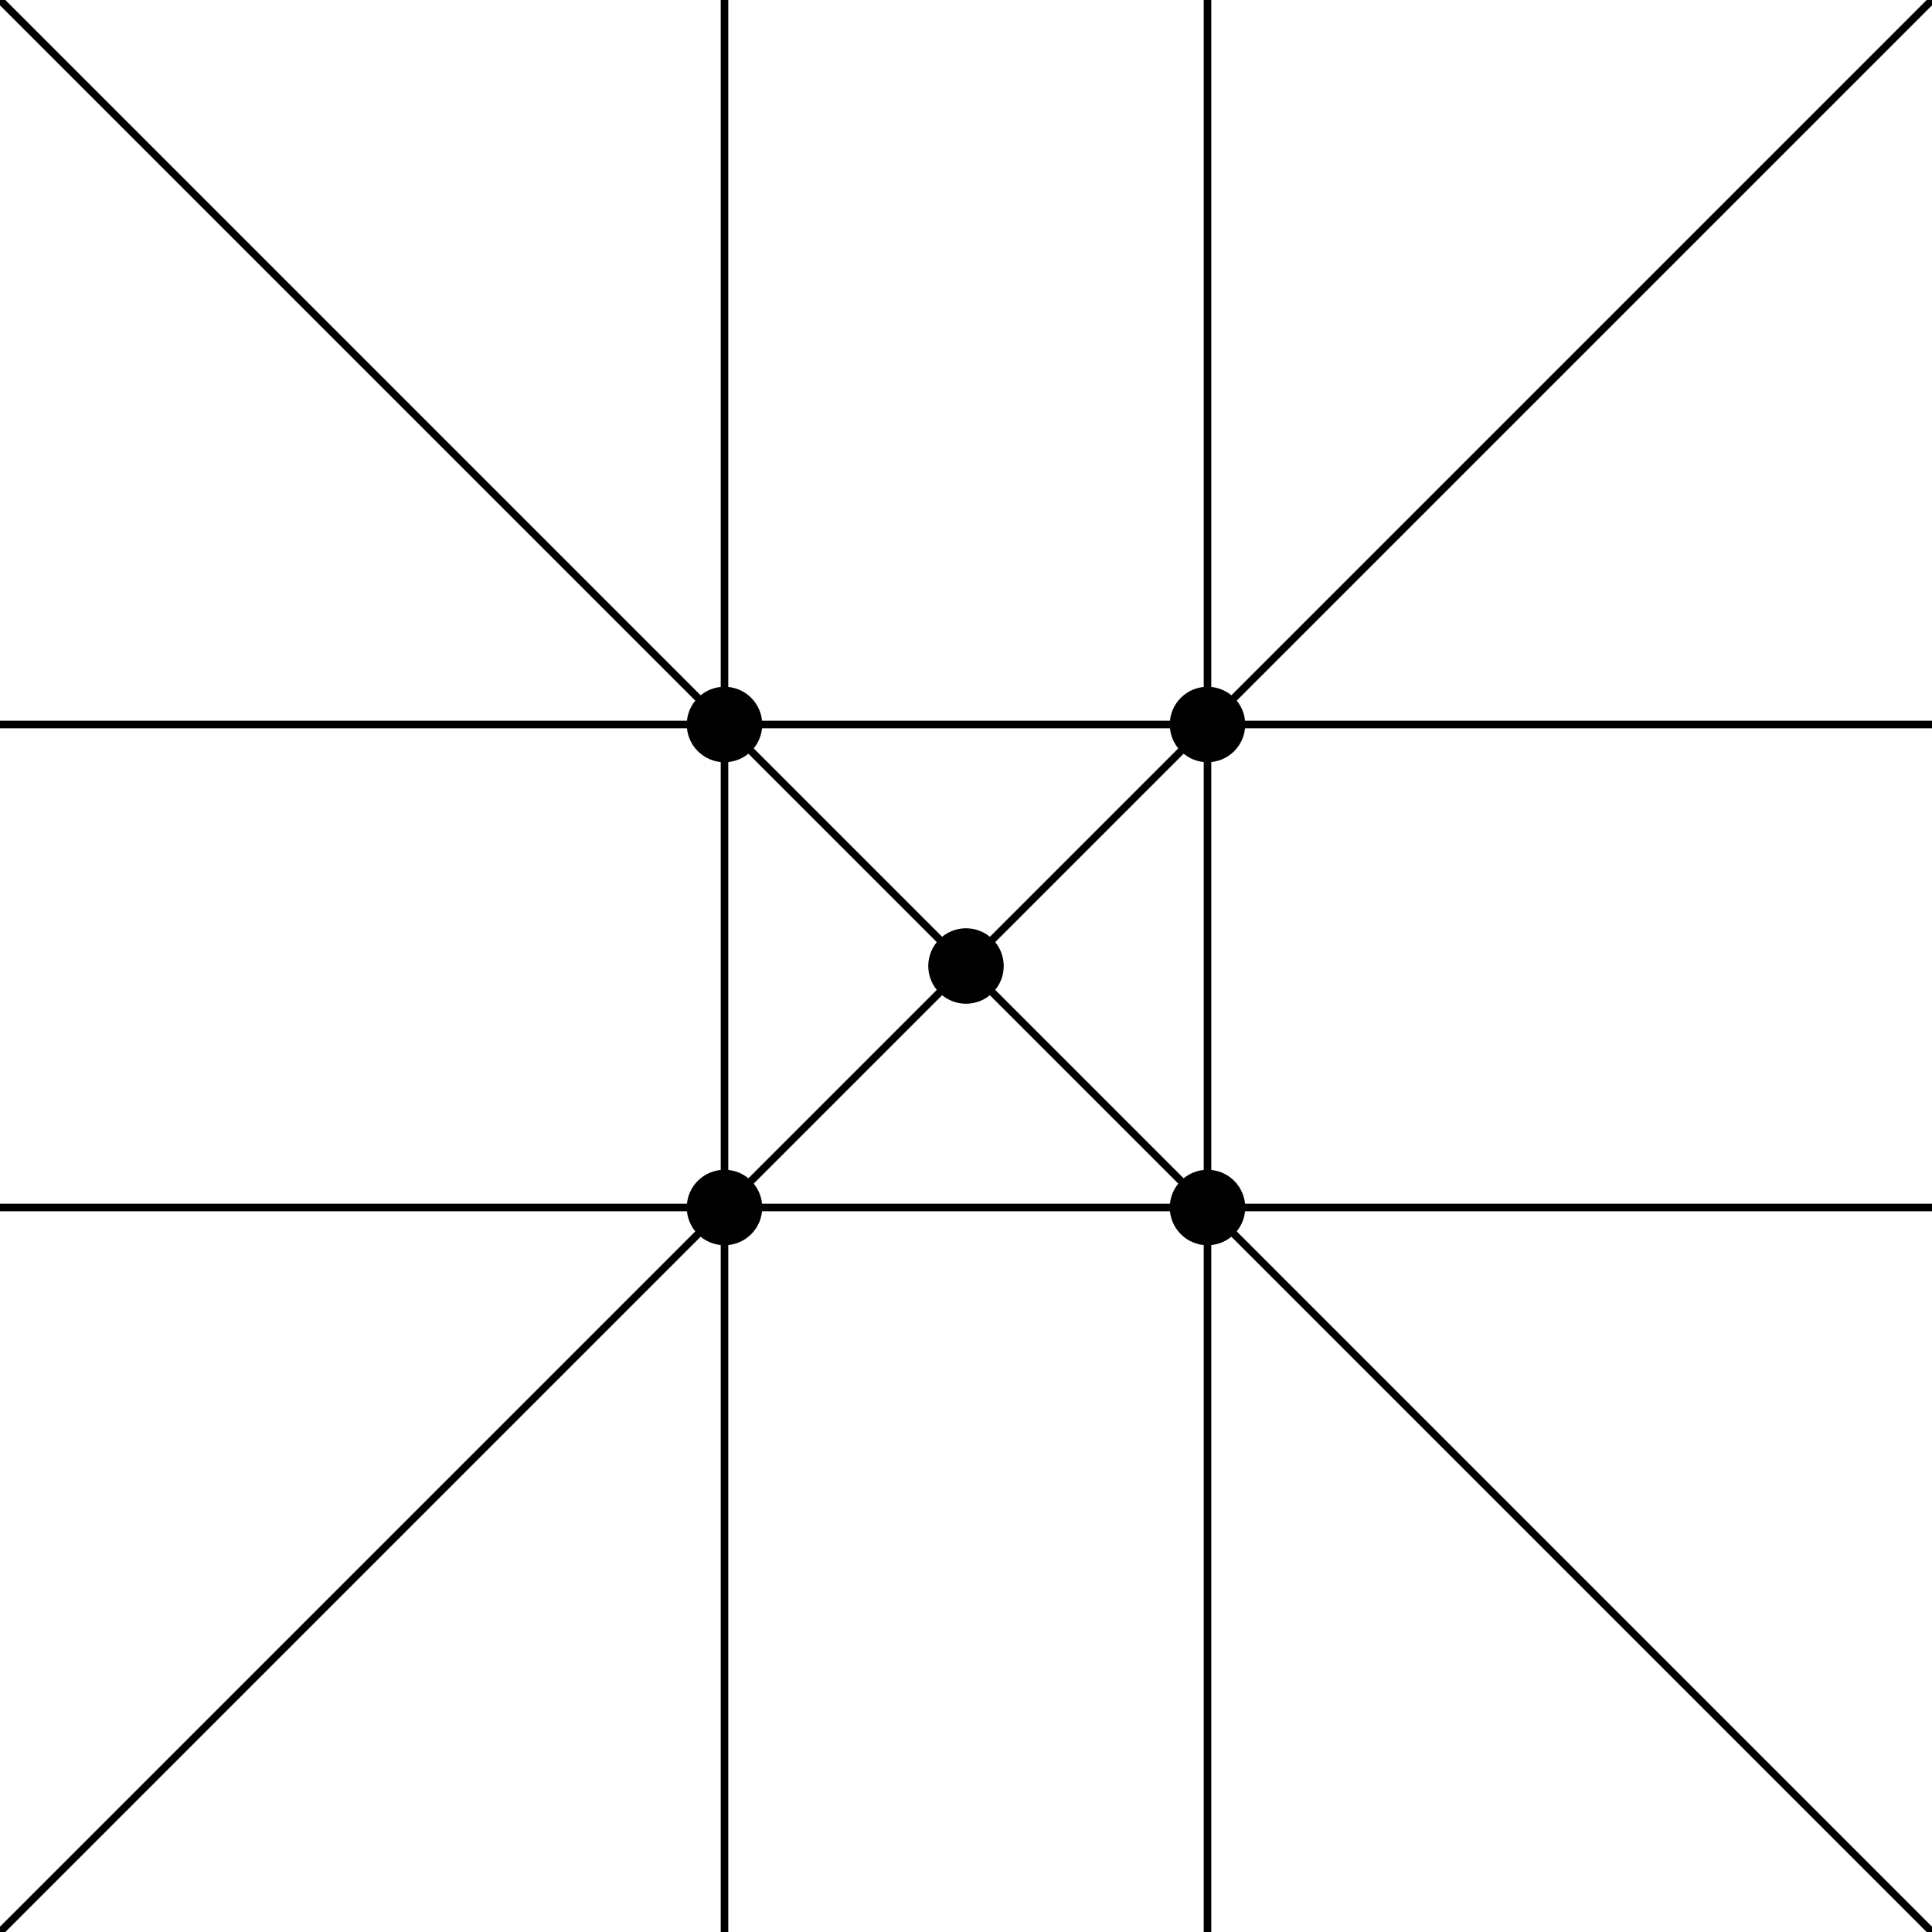 <?xml version="1.0" encoding="utf-8"?>
<!DOCTYPE svg PUBLIC "-//W3C//DTD SVG 1.1//EN" "http://www.w3.org/Graphics/SVG/1.1/DTD/svg11.dtd">
<svg xmlns="http://www.w3.org/2000/svg" width="512" height="512" viewBox="0 0 512 512">
    <style>
        line{
            stroke-width: 2;
            stroke: black;
        }
        circle{
            fill: black;
        }
    </style>
    <!-- main -->
    <line x1="192" x2="192" y1="0" y2="512"/>
    <line x1="0" x2="512" y1="320" y2="320"/>
    <line x1="320" x2="320" y1="0" y2="512"/>
    <line x1="0" x2="512" y1="192" y2="192"/>
    <line x1="0" x2="512" y1="0" y2="512"/>
    <line x1="0" x2="512" y1="512" y2="0"/>
    <circle r="10" cx="192" cy="320"/>
    <circle r="10" cx="192" cy="192"/>
    <circle r="10" cx="320" cy="320"/>
    <circle r="10" cx="320" cy="192"/>
    <circle r="10" cx="256" cy="256"/>
</svg>